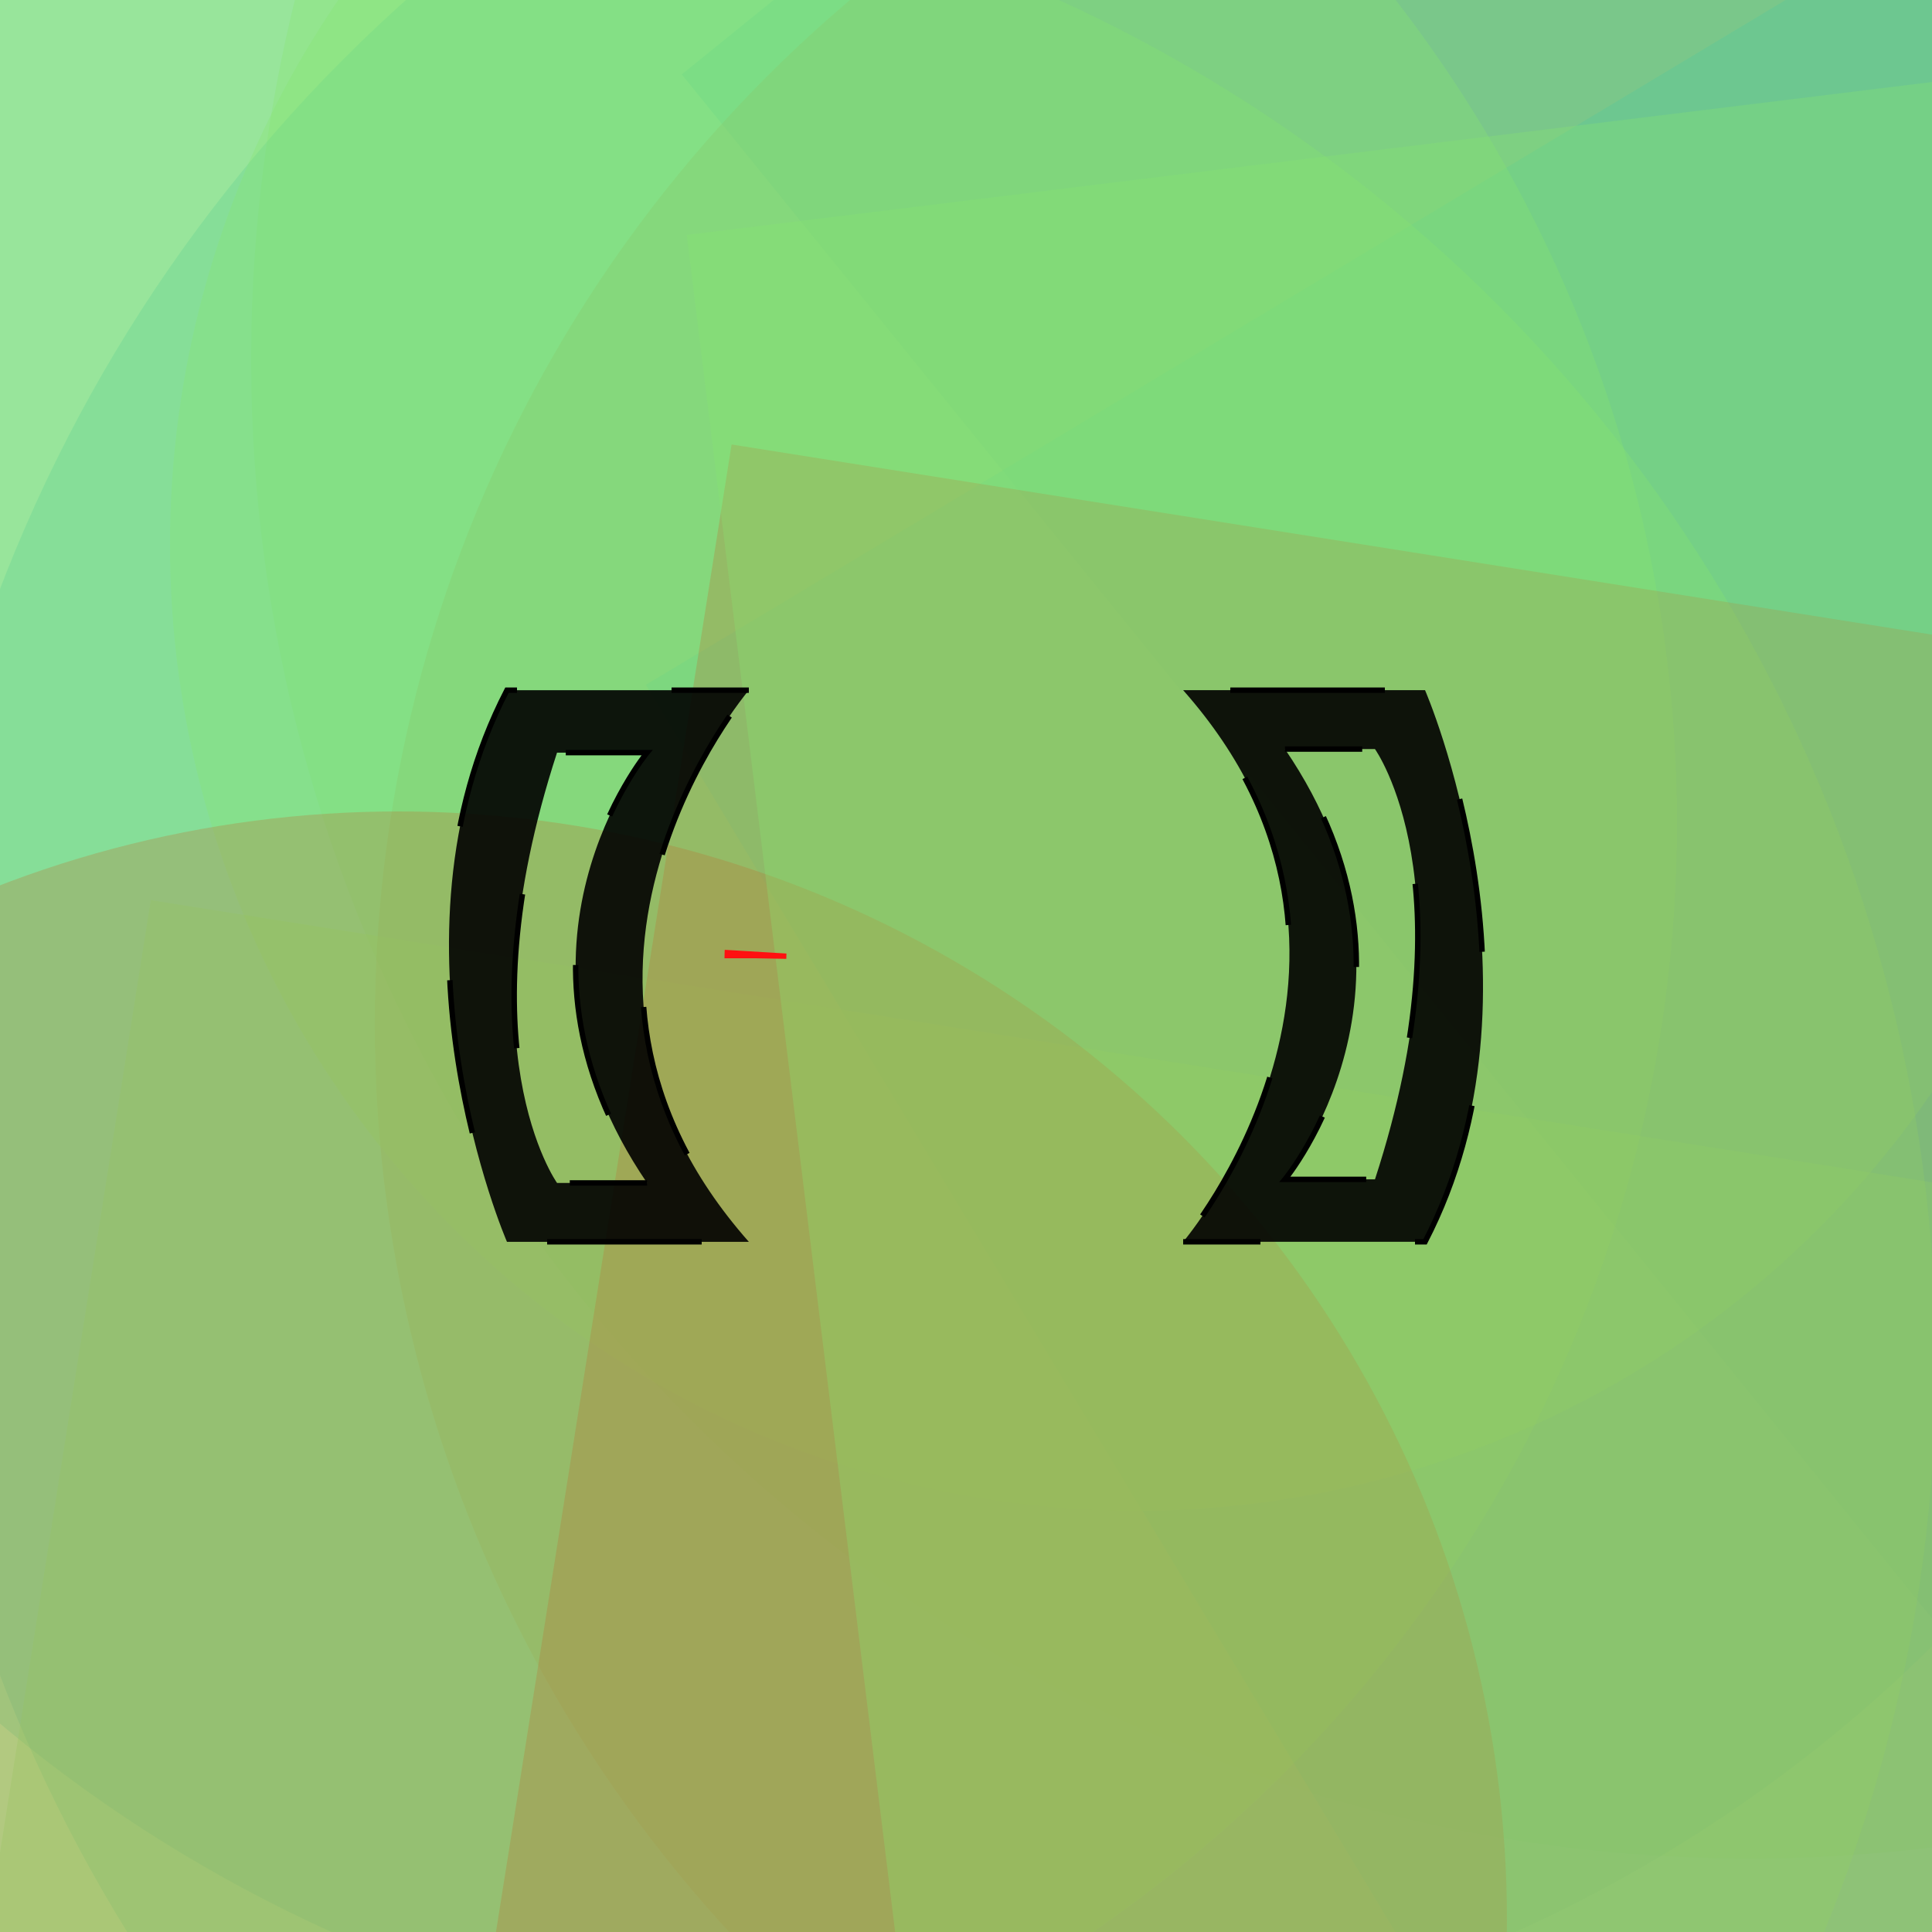 <svg xmlns="http://www.w3.org/2000/svg" xmlns:xlink="http://www.w3.org/1999/xlink" width="500" height="500" viewbox="0 0 500 500" style="background-color:#111111"><g fill-opacity="0.3"><circle fill="#11accb" cx="239" cy="161" r="372"/><circle fill="#86e56e" cx="453" cy="93" r="388"/><rect fill="#11accb" x="125" y="126" width="786" height="594" transform="rotate(321)"/><circle fill="#cc491c" cx="444" cy="265" r="347"/><circle fill="#11accb" cx="367" cy="293" r="393"/><rect fill="#11accb" x="52" y="238" width="594" height="722" transform="rotate(329)"/><rect fill="#86e56e" x="75" y="224" width="546" height="554" transform="rotate(9)"/><circle fill="#86e56e" cx="294" cy="141" r="250"/><circle fill="#86e56e" cx="86" cy="213" r="348"/><rect fill="#cc491c" x="201" y="2" width="692" height="584" transform="rotate(241)"/><circle fill="#86e56e" cx="113" cy="353" r="388"/><rect fill="#cc491c" x="205" y="84" width="752" height="734" transform="rotate(9)"/><circle fill="#cc491c" cx="103" cy="497" r="287"/><circle fill="#86e56e" cx="282" cy="253" r="396"/><rect fill="#86e56e" x="169" y="82" width="620" height="712" transform="rotate(353)"/></g><g id="infinity_1"><path id="infinity" stroke-dasharray="0" stroke-dashoffset="0" stroke-width="16" d="M195.5 248c0 30 37.5 30 52.5 0s 52.5-30 52.5 0s-37.5 30-52.5 0s-52.5-30-52.5 0" fill="none"><animate begin="s.begin" attributeType="XML" attributeName="stroke"  values="#11accb;#cc491c;#11accb" dur="4s" fill="freeze"/><animate begin="s.begin" attributeType="XML" attributeName="stroke-dasharray" values="0;50;0" dur="6s" fill="freeze"/><animate begin="a.begin" attributeType="XML" attributeName="stroke-width" values="16;20;16" dur="1s" fill="freeze"/></path><path id="infinity_2" stroke-dasharray="300" stroke-dashoffset="300" stroke="#FF1111" stroke-width="16" d="M195.5 248c0 30 37.5 30 52.5 0s 52.5-30 52.5 0s-37.5 30-52.5 0s-52.5-30-52.5 0" fill="none"><animate begin="s.end" attributeType="XML" attributeName="stroke" values="#86e56e;#11accb;#86e56e" dur="4s" fill="freeze"/><animate id="a" begin="s.begin;s.begin+1s;s.begin+2s;s.begin+3s;s.begin+4s;s.begin+5s;s.begin+6s" attributeType="XML" attributeName="stroke-width" values="16;20;16" dur="1s" fill="freeze" /><animate id="s" attributeType="XML" attributeName="stroke-dashoffset" begin="0s;s.end" to= "-1800" dur="6s"  /></path></g><g id="b"><path d="M144.4 89.31h-31.3c-16.88 32.57 0 71.38 0 71.38h31.3c-30.95-35 0-71.38 0-71.38Zm-13.17 63.76h-11.65s-12.47-17.38 0-55.68h11.65s-20.8 25.18 0 55.68Z" transform="matrix(2 0 0 2 -95 0)" stroke="black" fill-opacity="0.9" stroke-width=".7" stroke-dasharray="20" stroke-dashoffset="10"><animate id="p" begin="s.begin+2s" attributeName="fill" values="black;#11accb;black" dur="2s"/><animate id="q" begin="s.begin+4s" attributeName="fill" values="black;#cc491c;black" dur="2s" /><animate id="r" begin="s.begin+6s" attributeName="fill" values="black;#86e56e;black" dur="2s" /></path><path d="M107.318 117.546c-13.399 25.852 0 56.658 0 56.658 h 6.873c-0.153-0.407-9.772-26.118 .03-56.265z" transform="translate(-85,15) scale(1.6,1.6)" stroke-opacity=".7" fill-opacity=".7" fill="transparent"><animate id="w" attributeName="fill" values="transparent;white;transparent" begin="p.begin+.4s;q.begin+.4s;r.begin+.4s" dur="1s"/><animate begin="w.begin" attributeName="stroke" values="transparent;black;transparent" dur="1s"/></path><path d="M 107.318 117.546c -13.399 25.852 0 56.658 0 56.658 h 6.873 c -0.153 -0.407 -9.772 -26.118 .03 -56.265 z" transform="translate(-88,60) scale(1.3,1.3)" stroke-opacity=".35" fill-opacity=".5" fill="transparent"><animate attributeName="fill" values="transparent;white;transparent" begin="w.begin+.2s" dur="1s"/><animate attributeName="stroke" values="transparent;black;transparent" begin="w.begin+.2s" dur="1s"/></path><path d="M107.318 117.546 c-13.399 25.852 0 56.658 0 56.658 h6.873 c-0.153-0.407-9.772-26.118 .03-56.265z" transform="translate(-82,104) scale(1,1)" stroke-opacity=".05" fill-opacity="0.3" fill="transparent"><animate attributeName="fill" values="transparent;white;transparent" begin="w.begin+.4s" dur="1s"/><animate attributeName="stroke" values="transparent;black;transparent" begin="w.begin+.4s" dur="1s"/></path></g><use href="#b" x="-500" y="-500" transform="rotate(180)"/></svg>